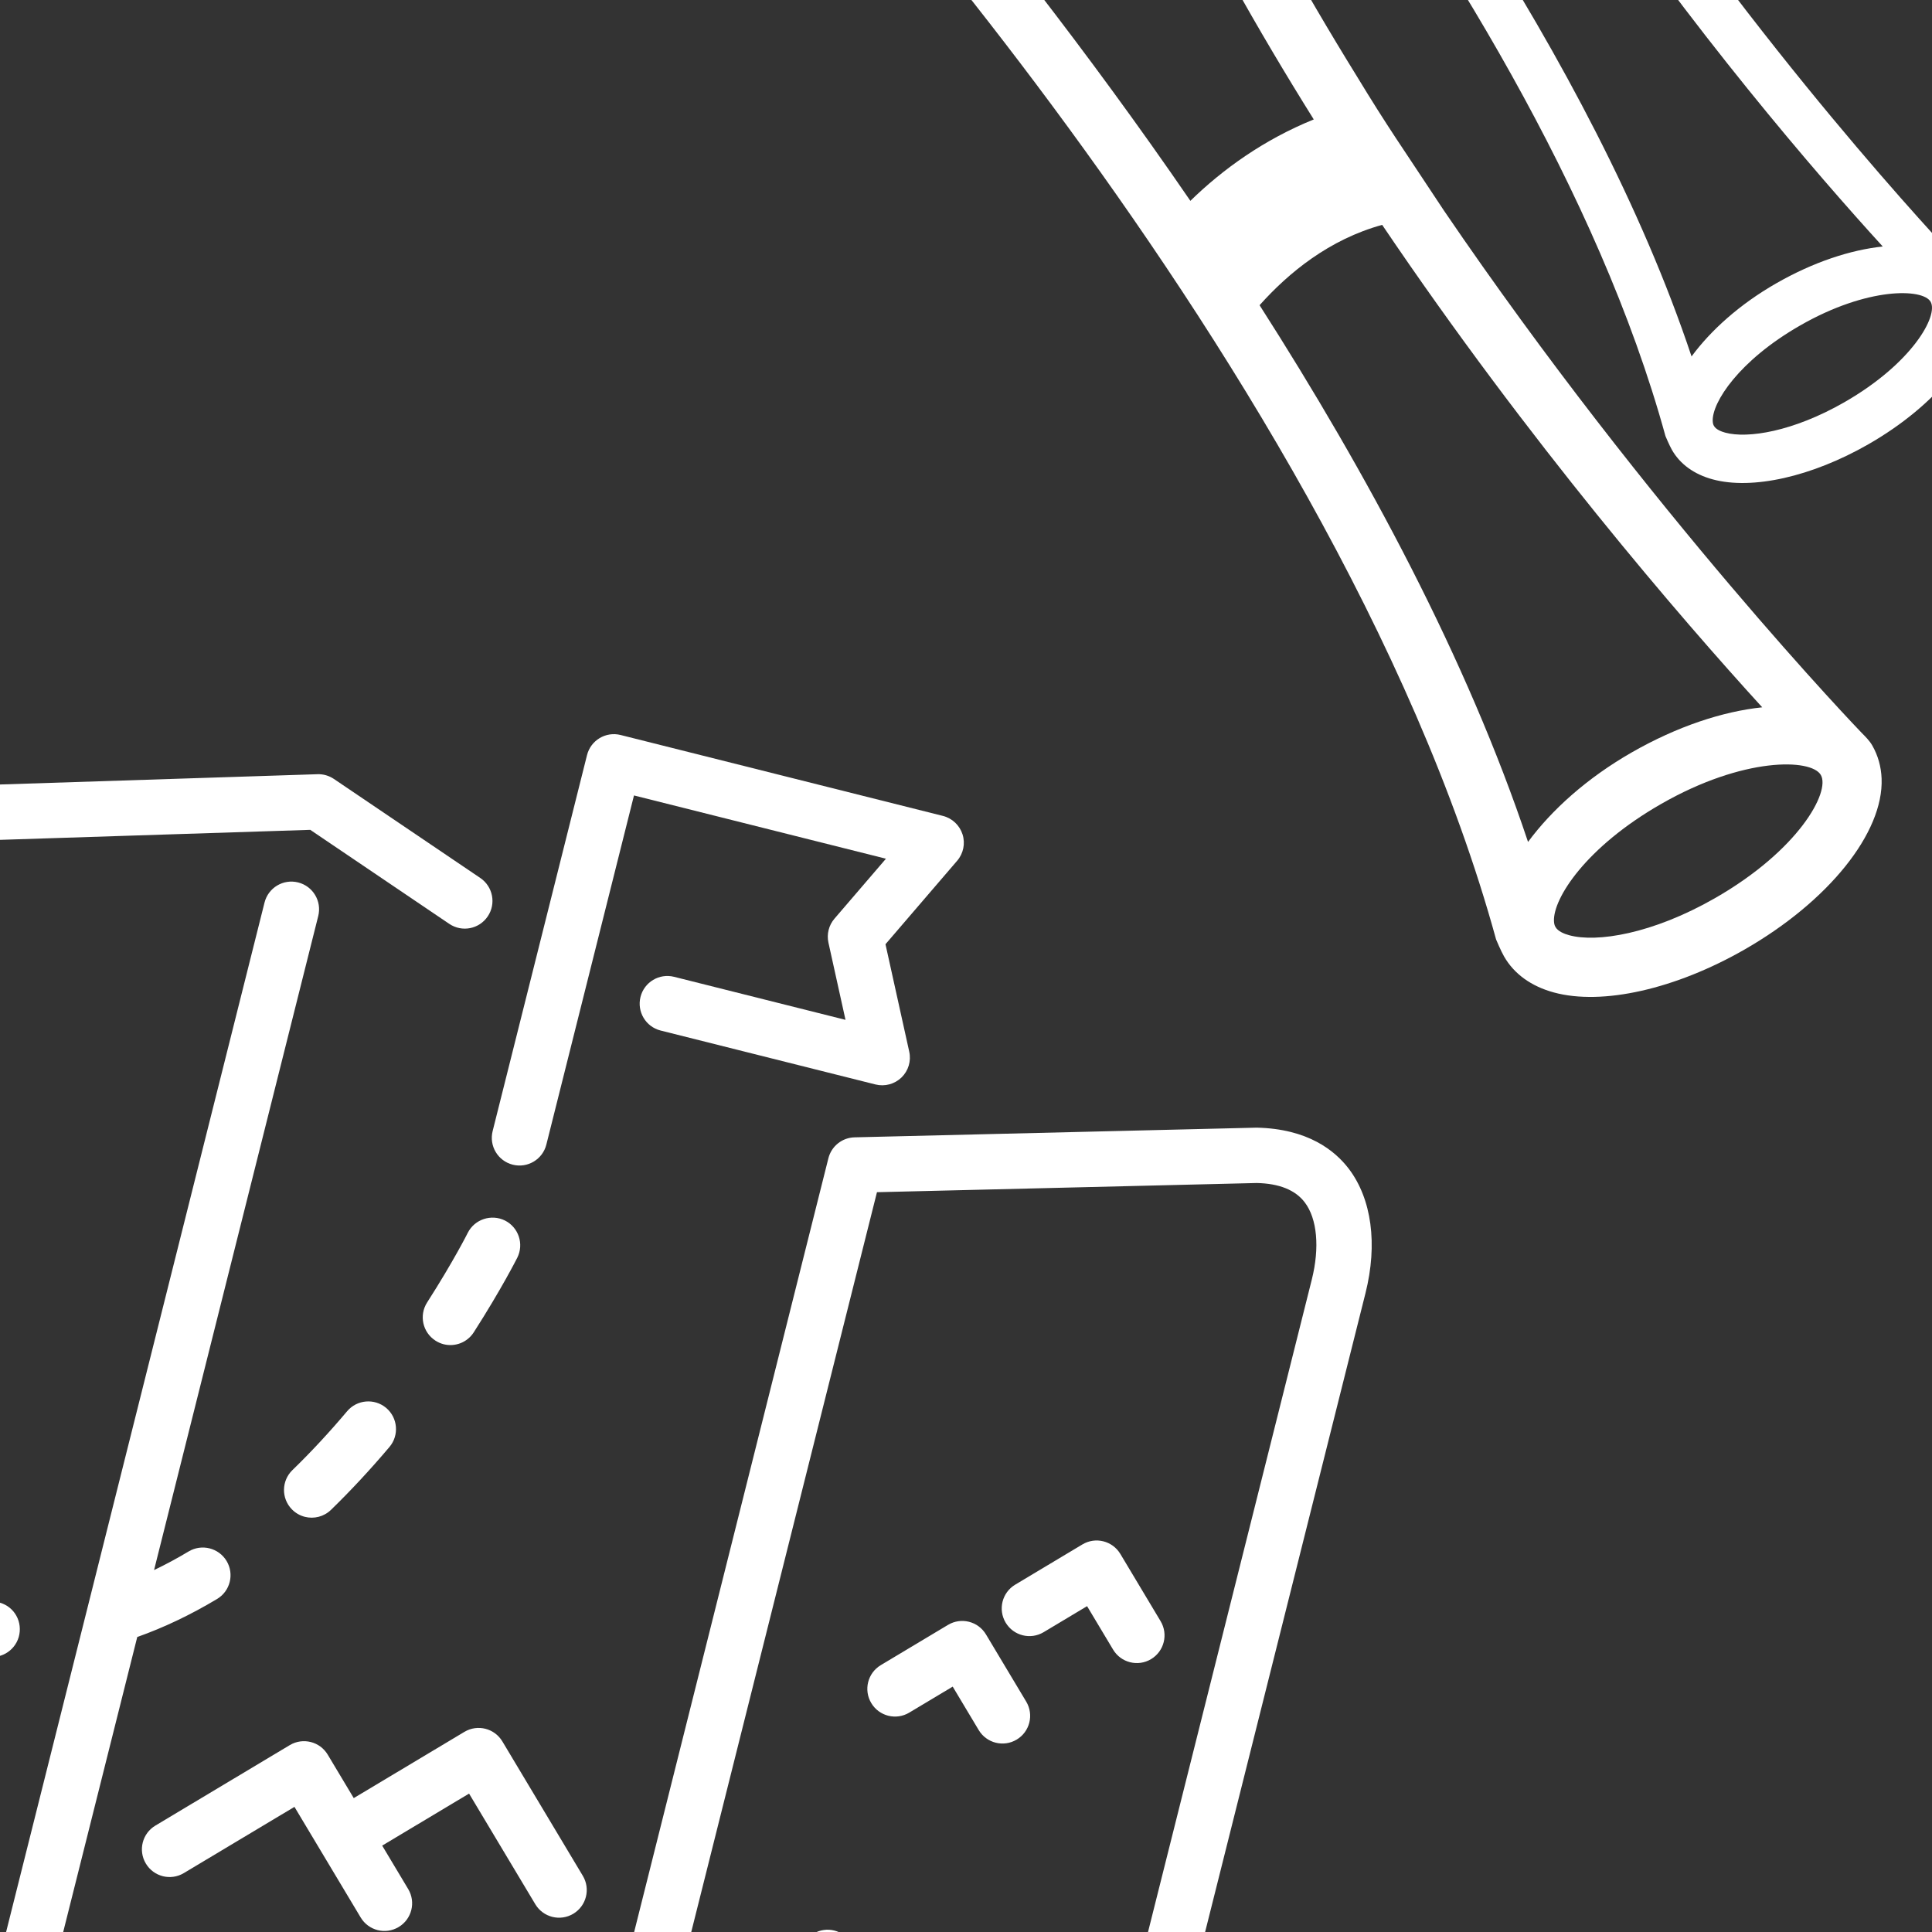 <?xml version="1.0" encoding="UTF-8" standalone="no"?><!-- Generator: Gravit.io --><svg xmlns="http://www.w3.org/2000/svg" xmlns:xlink="http://www.w3.org/1999/xlink" style="isolation:isolate" viewBox="0 0 200 200" width="200" height="200"><rect x="0" y="0" width="200" height="200" fill="#333333" stroke="none"/><defs><clipPath id="_clipPath_sykg4Gbk5qgjVAg4X8KIwfpjywnbTiu7"><rect width="200" height="200"/></clipPath></defs><g clip-path="url(#_clipPath_sykg4Gbk5qgjVAg4X8KIwfpjywnbTiu7)"><path d=" M 45.084 138.787 C 45.352 138.958 45.64 139.083 45.931 139.156 C 47.094 139.448 48.363 138.983 49.044 137.919 C 51.92 133.431 53.484 130.322 53.551 130.194 C 54.258 128.779 53.685 127.057 52.271 126.347 C 50.867 125.652 49.134 126.21 48.422 127.624 C 48.411 127.654 46.917 130.615 44.216 134.828 C 43.361 136.162 43.75 137.932 45.084 138.787 L 45.084 138.787 L 45.084 138.787 L 45.084 138.787 L 45.084 138.787 L 45.084 138.787 L 45.084 138.787 L 45.084 138.787 L 45.084 138.787 L 45.084 138.787 Z  M 35.937 146.087 C 34.09 148.28 32.183 150.331 30.268 152.188 C 29.135 153.289 29.105 155.105 30.209 156.239 C 30.594 156.637 31.066 156.898 31.564 157.023 C 32.495 157.257 33.521 157.018 34.262 156.302 C 36.307 154.313 38.347 152.121 40.319 149.787 C 41.338 148.578 41.186 146.769 39.977 145.747 C 38.766 144.731 36.959 144.88 35.937 146.087 L 35.937 146.087 L 35.937 146.087 L 35.937 146.087 L 35.937 146.087 L 35.937 146.087 L 35.937 146.087 L 35.937 146.087 L 35.937 146.087 L 35.937 146.087 Z  M 55.414 197.126 C 55.82 197.804 56.464 198.255 57.175 198.434 C 57.887 198.612 58.667 198.519 59.345 198.113 C 60.705 197.298 61.147 195.541 60.332 194.182 L 52.004 180.269 C 51.189 178.91 49.432 178.469 48.073 179.283 L 36.62 186.139 L 33.927 181.642 C 33.113 180.282 31.356 179.841 29.996 180.655 L 16.085 188.984 C 14.725 189.799 14.284 191.556 15.098 192.915 C 15.912 194.275 17.669 194.717 19.029 193.902 L 30.482 187.046 L 37.338 198.498 C 37.744 199.177 38.388 199.628 39.099 199.806 C 39.811 199.985 40.591 199.891 41.269 199.485 C 42.629 198.671 43.07 196.914 42.256 195.554 L 39.564 191.057 L 48.558 185.672 L 55.414 197.126 L 55.414 197.126 L 55.414 197.126 L 55.414 197.126 L 55.414 197.126 L 55.414 197.126 L 55.414 197.126 L 55.414 197.126 L 55.414 197.126 Z  M -11.14 208.411 L -40.785 209.072 C -42.776 209.072 -44.26 208.436 -45.286 207.121 C -46.735 205.262 -47.176 202.086 -46.408 199.028 L -27.156 122.337 L -21.219 118.78 C -20.568 118.39 -20.097 117.758 -19.912 117.021 C -19.726 116.282 -19.844 115.502 -20.233 114.851 L -23.787 108.915 L -20.226 94.731 C -18.618 88.323 -10.909 87.362 -8.666 87.221 L 32.119 85.905 L 46.507 95.637 C 47.828 96.53 49.6 96.18 50.489 94.866 C 51.376 93.555 51.028 91.775 49.72 90.888 L 34.562 80.634 C 34.061 80.299 33.47 80.124 32.864 80.146 L -8.931 81.499 C -17.629 82.028 -24.087 86.566 -25.787 93.335 L -29.636 108.67 C -29.821 109.407 -29.707 110.186 -29.315 110.84 L -26.623 115.337 L -31.12 118.029 C -31.773 118.418 -32.243 119.054 -32.428 119.791 L -51.968 197.633 C -53.168 202.412 -52.34 207.398 -49.804 210.648 C -48.692 212.07 -46.861 213.697 -43.975 214.422 C -43.01 214.664 -41.931 214.805 -40.72 214.805 L -11.013 214.144 C -9.429 214.107 -8.177 212.796 -8.211 211.212 C -8.246 209.631 -9.576 208.372 -11.14 208.411 L -11.14 208.411 L -11.14 208.411 L -11.14 208.411 L -11.14 208.411 L -11.14 208.411 L -11.14 208.411 L -11.14 208.411 Z  M 53.08 120.568 C 54.617 120.954 56.173 120.021 56.558 118.486 L 65.63 82.345 L 91.713 88.893 L 86.384 95.1 C 85.796 95.783 85.565 96.703 85.76 97.585 L 87.526 105.574 L 69.783 101.12 C 68.246 100.734 66.69 101.667 66.305 103.202 C 65.92 104.736 66.85 106.294 68.387 106.68 L 90.628 112.263 C 91.593 112.505 92.611 112.228 93.325 111.539 C 94.037 110.846 94.341 109.834 94.123 108.864 L 91.665 97.747 L 99.082 89.108 C 99.732 88.355 99.942 87.32 99.642 86.373 C 99.338 85.428 98.572 84.704 97.607 84.462 L 64.246 76.087 C 62.709 75.701 61.153 76.635 60.768 78.169 L 50.998 117.09 C 50.612 118.625 51.543 120.182 53.08 120.568 L 53.08 120.568 L 53.08 120.568 L 53.08 120.568 L 53.08 120.568 L 53.08 120.568 L 53.08 120.568 Z  M 76.26 208.269 C 77.074 209.629 78.831 210.07 80.19 209.256 L 84.688 206.563 L 87.38 211.06 C 87.786 211.739 88.43 212.19 89.141 212.368 C 89.853 212.547 90.633 212.453 91.311 212.047 C 92.671 211.233 93.112 209.476 92.298 208.116 L 88.133 201.16 C 87.319 199.8 85.562 199.359 84.202 200.174 L 77.246 204.338 C 75.886 205.152 75.445 206.909 76.26 208.269 L 76.26 208.269 L 76.26 208.269 L 76.26 208.269 L 76.26 208.269 L 76.26 208.269 Z  M 98.137 168.208 L 91.181 172.373 C 89.821 173.187 89.38 174.944 90.194 176.304 C 91.008 177.664 92.766 178.105 94.125 177.29 L 98.623 174.598 L 101.315 179.095 C 101.721 179.773 102.364 180.224 103.076 180.403 C 103.788 180.582 104.568 180.488 105.246 180.082 C 106.606 179.268 107.047 177.511 106.233 176.151 L 102.068 169.195 C 101.254 167.835 99.497 167.394 98.137 168.208 L 98.137 168.208 L 98.137 168.208 L 98.137 168.208 L 98.137 168.208 Z  M 108.037 168.962 L 112.534 166.269 L 115.227 170.766 C 115.633 171.445 116.276 171.896 116.988 172.074 C 117.7 172.253 118.479 172.159 119.158 171.753 C 120.517 170.939 120.958 169.182 120.144 167.822 L 115.98 160.866 C 115.166 159.506 113.409 159.065 112.049 159.879 L 105.093 164.044 C 103.733 164.858 103.292 166.615 104.106 167.975 C 104.92 169.335 106.677 169.776 108.037 168.962 L 108.037 168.962 L 108.037 168.962 L 108.037 168.962 Z  M -0.576 165.809 C -3.075 165.595 -5.603 165.091 -8.146 164.121 C -9.637 163.564 -11.282 164.3 -11.846 165.778 C -12.409 167.257 -11.667 168.915 -10.188 169.478 C -9.045 169.916 -7.889 170.279 -6.755 170.564 C -4.864 171.039 -2.95 171.36 -1.055 171.519 C 0.522 171.655 1.909 170.484 2.042 168.907 C 2.175 167.33 1.035 165.938 -0.576 165.809 L -0.576 165.809 L -0.576 165.809 Z  M -25.227 151.263 C -26.278 150.08 -28.09 149.977 -29.271 151.031 C -30.454 152.084 -30.557 153.897 -29.503 155.077 C -27.423 157.408 -25.282 159.536 -23.137 161.398 C -22.788 161.701 -22.382 161.907 -21.959 162.013 C -20.944 162.268 -19.826 161.957 -19.096 161.112 C -18.055 159.917 -18.186 158.108 -19.379 157.069 C -21.342 155.365 -23.307 153.412 -25.227 151.263 L -25.227 151.263 Z  M 120.42 217.262 L 141.356 133.862 C 142.628 128.794 141.998 124.103 139.621 120.985 C 138.194 119.111 135.396 116.848 130.09 116.734 L 88.465 117.737 C 87.177 117.768 86.068 118.654 85.754 119.905 L 56.443 236.669 C 56.058 238.203 56.988 239.76 58.525 240.146 C 60.063 240.532 61.618 239.599 62.003 238.064 L 90.783 123.416 L 130.097 122.465 C 132.422 122.514 134.094 123.188 135.063 124.463 C 136.355 126.155 136.628 129.15 135.796 132.466 L 115.149 214.715 L 109.212 218.272 C 107.853 219.084 107.411 220.844 108.225 222.201 L 111.779 228.14 L 109.276 238.11 C 108.576 240.901 106.685 243.816 98.053 244.274 L 57.268 245.59 L 18.161 219.138 L 18.084 212.496 C 18.076 211.611 17.656 210.778 16.948 210.243 C 16.242 209.711 15.324 209.531 14.468 209.762 L 7.053 211.775 L 4.11 209.689 L 14.208 169.464 L 14.212 169.461 C 16.966 168.486 19.745 167.162 22.473 165.524 C 23.829 164.712 24.271 162.952 23.457 161.592 C 22.641 160.238 20.879 159.793 19.522 160.608 C 18.336 161.321 17.14 161.963 15.948 162.533 L 32.944 94.827 C 33.329 93.292 32.399 91.735 30.862 91.349 C 29.324 90.963 27.769 91.897 27.384 93.431 L -1.927 210.195 C -2.215 211.343 -1.77 212.548 -0.804 213.231 L 4.841 217.234 C 5.541 217.729 6.42 217.887 7.249 217.661 L 12.392 216.266 L 12.446 220.703 C 12.455 221.642 12.924 222.517 13.704 223.046 L 54.825 250.861 C 55.106 251.05 55.412 251.186 55.734 251.267 C 55.993 251.332 56.257 251.36 56.523 251.349 L 98.294 249.999 C 101.781 249.817 112.388 249.258 114.837 239.506 L 117.628 228.385 C 117.813 227.649 117.696 226.866 117.307 226.215 L 114.615 221.718 L 119.112 219.026 C 119.763 218.634 120.235 218.002 120.42 217.262 Z " fill-rule="evenodd" fill="rgb(255,255,255)"/><path d=" M 87.818 -51.334 C 77.185 -45.239 71.375 -35.894 74.606 -30.216 C 74.874 -29.752 75.318 -29.419 75.682 -29.034 C 75.682 -29.034 137.891 35.409 154.875 97.254 C 154.875 97.254 155.377 98.453 155.699 99.009 C 156.731 100.818 158.517 102.104 160.853 102.738 C 165.871 104.106 173.438 102.395 180.594 98.295 C 189.296 93.305 194.999 86.195 194.783 80.6 C 194.735 79.359 194.409 78.204 193.813 77.165 C 193.525 76.664 193.116 76.267 192.713 75.858 C 192.713 75.858 170.835 53.174 149.49 21.818 C 144.96 14.95 143.72 13.259 140.442 7.864 C 129.181 -10.352 119.012 -30.535 113.538 -50.462 C 113.538 -50.462 113.027 -51.554 112.726 -52.073 C 109.385 -57.865 98.672 -57.551 87.818 -51.334 Z  M 188.491 80.225 C 189.501 81.973 186.181 88.023 177.54 92.973 C 171.044 96.697 165.282 97.589 162.454 96.817 C 161.949 96.681 161.277 96.419 161.022 95.961 C 160.921 95.796 160.876 95.591 160.866 95.342 C 160.776 93.003 164.156 87.694 171.96 83.226 C 180.472 78.343 187.506 78.514 188.491 80.225 Z  M 168.905 77.897 C 164.279 80.55 160.64 83.832 158.182 87.157 C 151.852 68.188 141.508 48.968 130.391 31.595 C 133.409 28.218 137.599 24.789 143.081 23.278 C 158.294 45.801 173.982 63.971 182.423 73.22 C 178.336 73.653 173.654 75.177 168.905 77.897 Z  M 107.404 -49 C 107.545 -48.743 107.757 -47.946 107.887 -47.976 C 113.77 -27.015 124.381 -6.219 136 12.364 C 130.853 14.45 126.592 17.507 123.227 20.791 C 101.68 -10.632 79.78 -33.727 79.774 -33.877 C 79.683 -36.216 83.063 -41.531 90.867 -45.999 C 99.385 -50.889 106.419 -50.717 107.404 -49 Z " fill="rgb(255,255,255)"/><path d=" M 117.651 -76.19 C 108.969 -71.212 104.224 -63.582 106.862 -58.945 C 107.081 -58.566 107.443 -58.295 107.741 -57.98 C 107.741 -57.98 158.539 -5.357 172.408 45.143 C 172.408 45.143 172.818 46.122 173.08 46.576 C 173.923 48.053 175.382 49.104 177.289 49.622 C 181.387 50.738 187.566 49.341 193.409 45.994 C 200.515 41.919 205.172 36.113 204.995 31.544 C 204.956 30.531 204.69 29.587 204.203 28.739 C 203.968 28.33 203.634 28.006 203.305 27.672 C 203.305 27.672 185.44 9.149 168.01 -16.456 C 164.312 -22.064 163.299 -23.445 160.622 -27.85 C 151.427 -42.725 143.123 -59.205 138.653 -75.477 C 138.653 -75.477 138.236 -76.369 137.99 -76.793 C 135.262 -81.523 126.514 -81.266 117.651 -76.19 Z  M 199.857 31.238 C 200.683 32.665 197.971 37.605 190.915 41.647 C 185.611 44.689 180.906 45.416 178.596 44.787 C 178.184 44.675 177.635 44.462 177.427 44.087 C 177.345 43.953 177.308 43.786 177.3 43.582 C 177.226 41.672 179.986 37.337 186.359 33.688 C 193.31 29.701 199.053 29.841 199.857 31.238 Z  M 183.864 29.337 C 180.087 31.503 177.115 34.183 175.108 36.898 C 169.939 21.408 161.492 5.714 152.415 -8.472 C 154.879 -11.23 158.301 -14.03 162.777 -15.264 C 175.2 3.128 188.01 17.965 194.902 25.518 C 191.565 25.872 187.742 27.116 183.864 29.337 Z  M 133.644 -74.284 C 133.759 -74.074 133.932 -73.423 134.039 -73.447 C 138.842 -56.331 147.507 -39.35 156.995 -24.175 C 152.792 -22.472 149.313 -19.976 146.565 -17.294 C 128.97 -42.953 111.087 -61.812 111.082 -61.934 C 111.008 -63.844 113.768 -68.185 120.141 -71.833 C 127.096 -75.826 132.84 -75.686 133.644 -74.284 Z " fill="rgb(255,255,255)"/></g></svg>